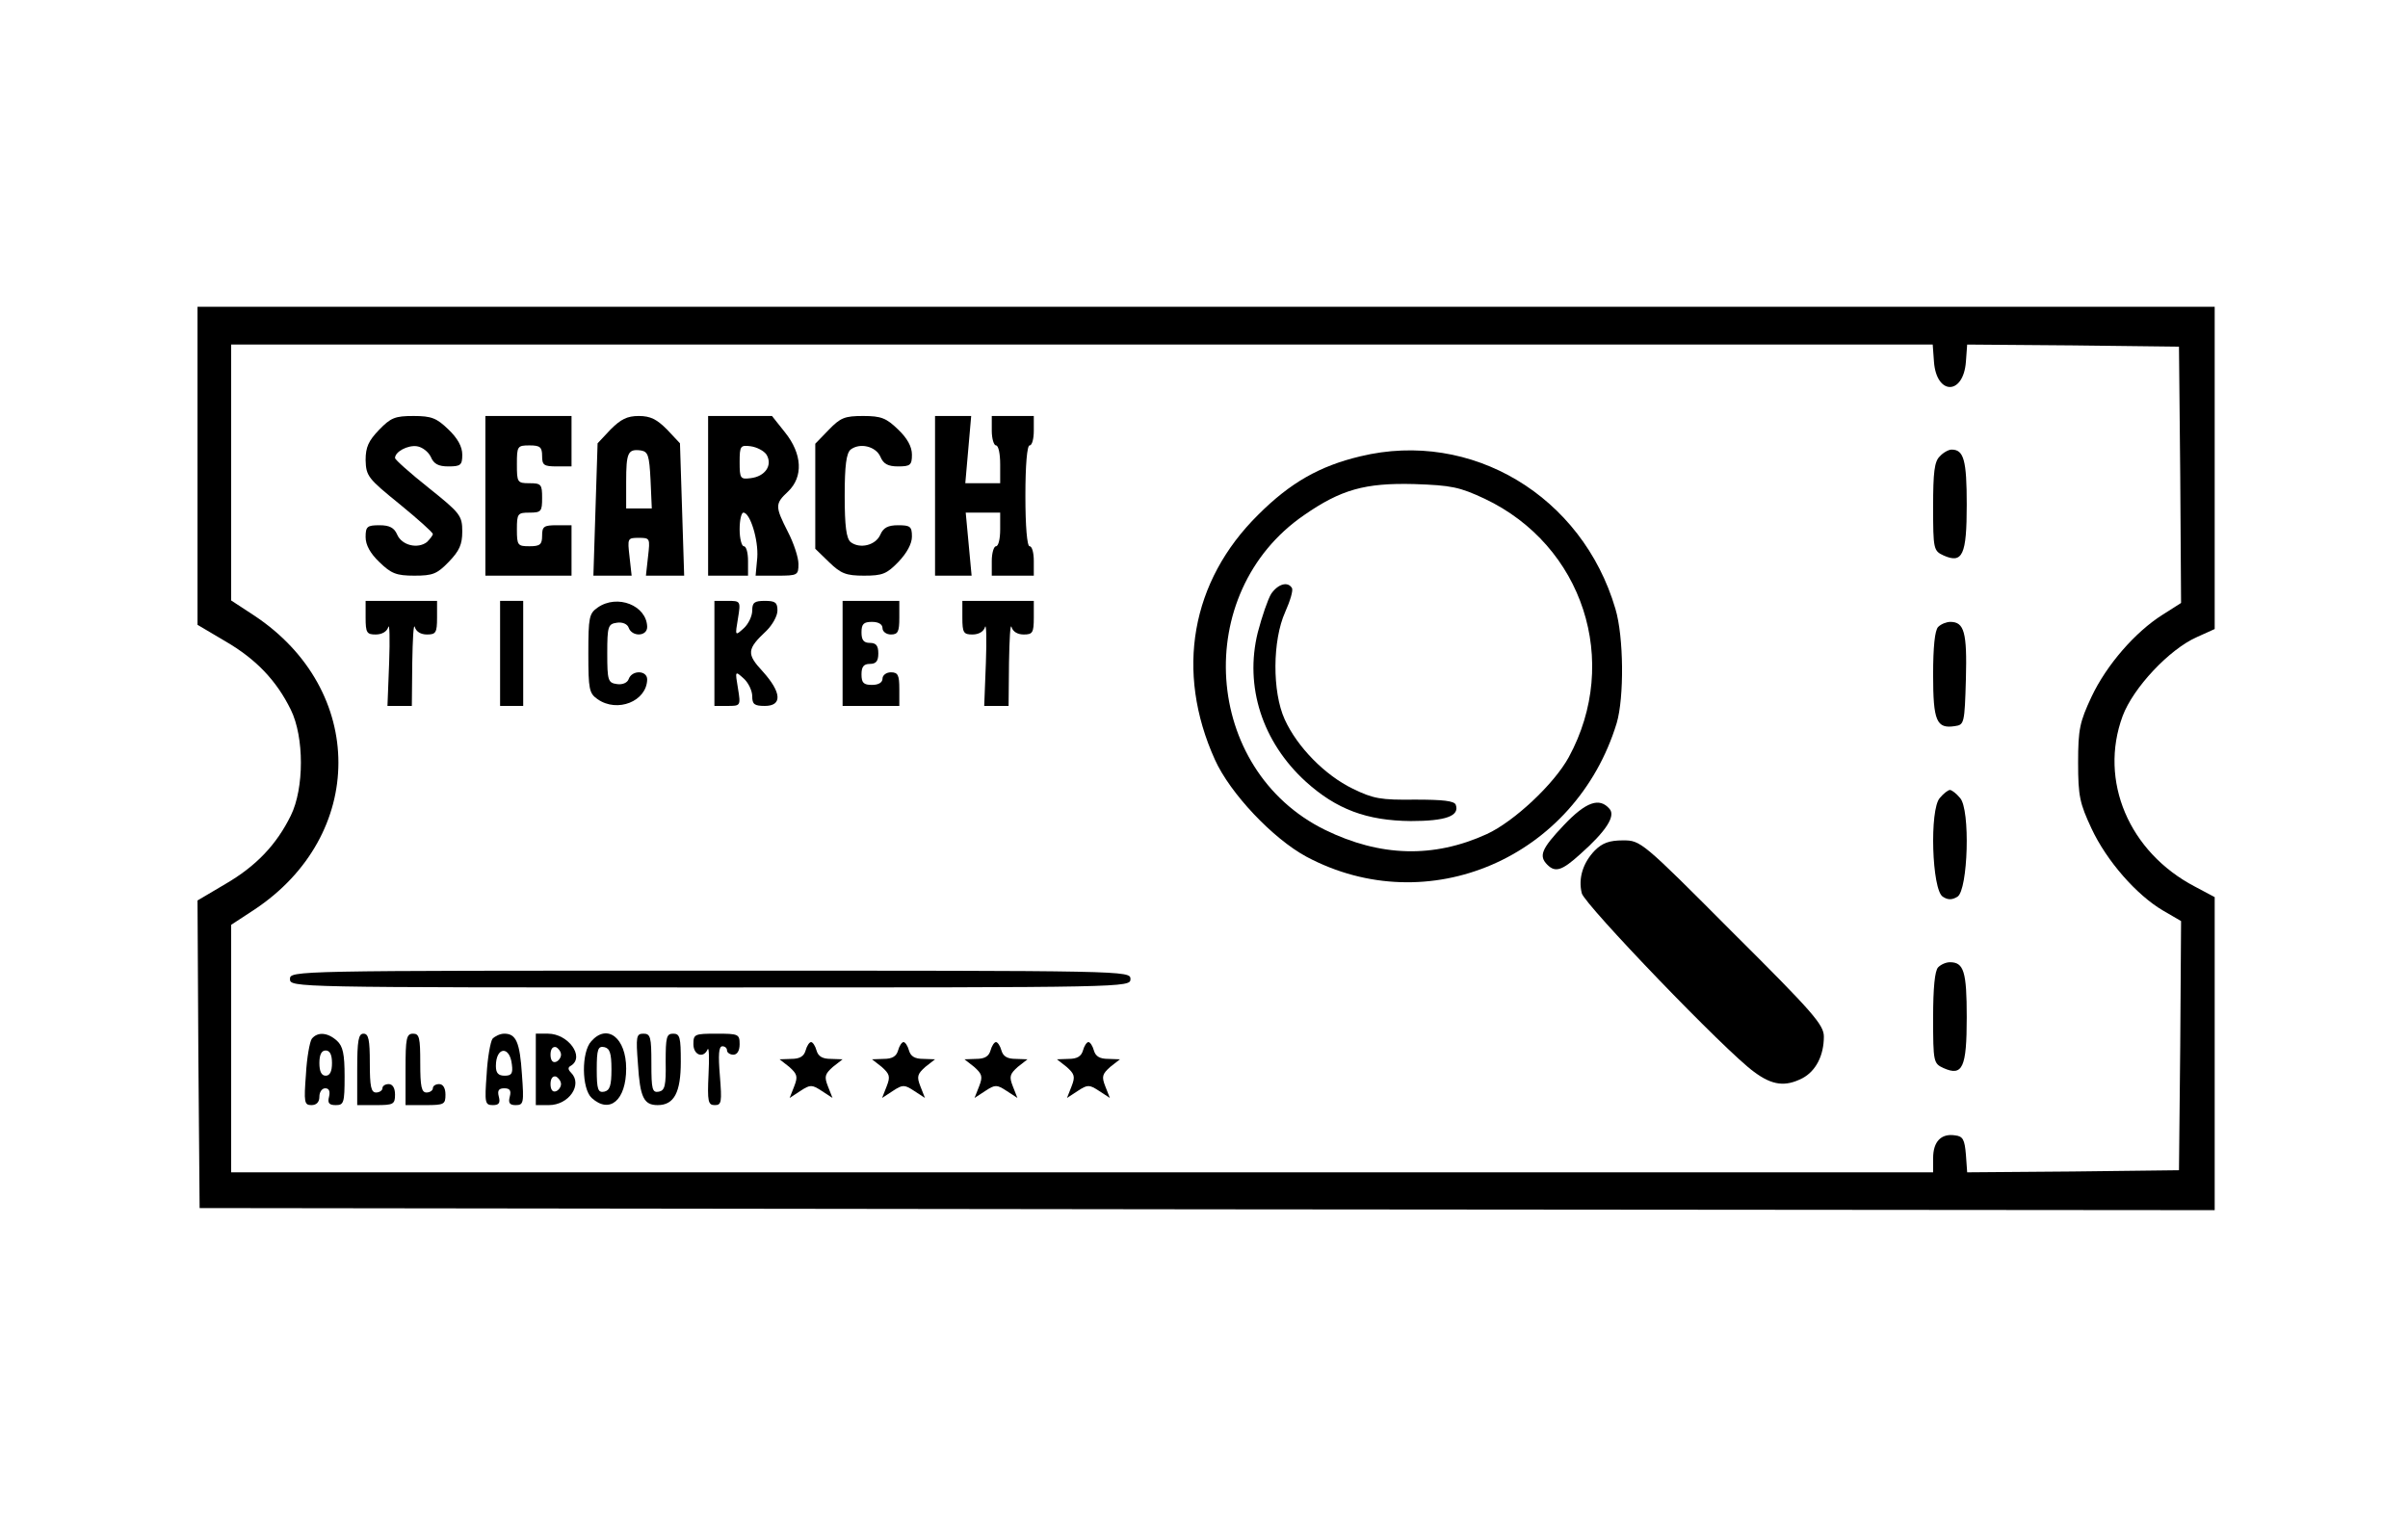 <?xml version="1.0" standalone="no"?>
<!DOCTYPE svg PUBLIC "-//W3C//DTD SVG 20010904//EN"
 "http://www.w3.org/TR/2001/REC-SVG-20010904/DTD/svg10.dtd">
<svg version="1.0" xmlns="http://www.w3.org/2000/svg"
 width="573pt" height="360pt" viewBox="0 0 573 360"
 preserveAspectRatio="xMidYMid meet">

<g transform="translate(0,360) scale(0.1,-0.1)"
fill="#000000" stroke="none">
<path d="M470 2491 l0 -378 66 -39 c74 -43 122 -94 156 -163 32 -65 32 -187 0
-252 -34 -69 -82 -120 -156 -163 l-66 -39 2 -366 3 -366 2398 -3 2397 -2 0
372 0 373 -47 25 c-157 82 -229 252 -172 406 25 67 111 159 177 188 l42 19 0
384 0 383 -2400 0 -2400 0 0 -379z m4132 248 c6 -80 70 -80 76 0 l3 41 252 -2
252 -3 3 -305 2 -305 -44 -28 c-65 -41 -133 -119 -169 -195 -28 -60 -32 -77
-32 -157 0 -80 4 -97 32 -157 36 -77 107 -158 170 -195 l43 -25 -2 -297 -3
-296 -252 -3 -252 -2 -3 42 c-3 36 -7 44 -26 46 -33 5 -52 -15 -52 -54 l0 -34
-2025 0 -2025 0 0 294 0 295 55 36 c267 177 267 523 0 700 l-55 36 0 305 0
304 2024 0 2025 0 3 -41z"/>
<path d="M902 2577 c-25 -26 -32 -41 -32 -72 1 -38 6 -44 80 -104 44 -36 80
-68 80 -72 0 -3 -7 -12 -14 -19 -22 -17 -60 -8 -71 18 -7 16 -18 22 -42 22
-29 0 -33 -3 -33 -28 0 -19 11 -39 33 -60 28 -27 40 -32 83 -32 44 0 54 4 82
33 25 26 32 41 32 72 0 38 -5 44 -80 104 -44 35 -80 67 -80 71 0 15 30 31 52
28 13 -2 27 -13 33 -25 7 -17 18 -23 42 -23 29 0 33 3 33 28 0 19 -11 39 -33
60 -28 27 -40 32 -83 32 -44 0 -54 -4 -82 -33z"/>
<path d="M1155 2420 l0 -190 103 0 102 0 0 60 0 60 -35 0 c-31 0 -35 -3 -35
-25 0 -21 -5 -25 -30 -25 -28 0 -30 2 -30 40 0 38 2 40 30 40 28 0 30 3 30 35
0 32 -2 35 -30 35 -29 0 -30 2 -30 45 0 43 1 45 30 45 25 0 30 -4 30 -25 0
-22 4 -25 35 -25 l35 0 0 60 0 60 -102 0 -103 0 0 -190z"/>
<path d="M1453 2578 l-31 -33 -5 -157 -5 -158 46 0 45 0 -5 45 c-5 44 -5 45
22 45 27 0 27 -1 22 -45 l-5 -45 45 0 46 0 -5 158 -5 157 -31 33 c-24 24 -39
32 -67 32 -28 0 -43 -8 -67 -32z m95 -120 l3 -68 -31 0 -30 0 0 63 c0 70 4 79
35 75 17 -3 20 -11 23 -70z"/>
<path d="M1685 2420 l0 -190 48 0 47 0 0 35 c0 19 -4 35 -10 35 -5 0 -10 18
-10 40 0 22 4 40 9 40 16 0 36 -65 33 -107 l-4 -43 51 0 c49 0 51 1 51 28 0
15 -11 49 -25 76 -31 61 -31 67 0 96 37 35 34 90 -7 141 l-31 39 -76 0 -76 0
0 -190z m139 98 c15 -25 -3 -52 -38 -56 -24 -3 -26 -1 -26 38 0 39 2 41 26 38
15 -2 32 -11 38 -20z"/>
<path d="M1972 2577 l-32 -33 0 -125 0 -125 33 -32 c28 -27 40 -32 83 -32 44
0 54 4 82 33 20 21 32 43 32 60 0 24 -4 27 -33 27 -24 0 -35 -6 -42 -22 -11
-26 -49 -35 -71 -18 -10 9 -14 37 -14 110 0 73 4 101 14 110 22 17 60 8 71
-17 7 -17 18 -23 42 -23 29 0 33 3 33 28 0 19 -11 39 -33 60 -28 27 -40 32
-83 32 -44 0 -54 -4 -82 -33z"/>
<path d="M2225 2420 l0 -190 43 0 44 0 -7 75 -7 75 41 0 41 0 0 -40 c0 -22 -4
-40 -10 -40 -5 0 -10 -16 -10 -35 l0 -35 50 0 50 0 0 35 c0 19 -4 35 -10 35
-6 0 -10 47 -10 120 0 73 4 120 10 120 6 0 10 16 10 35 l0 35 -50 0 -50 0 0
-35 c0 -19 5 -35 10 -35 6 0 10 -20 10 -45 l0 -45 -41 0 -42 0 7 80 7 80 -43
0 -43 0 0 -190z"/>
<path d="M3237 2514 c-97 -23 -167 -63 -243 -139 -160 -158 -198 -373 -103
-583 36 -80 138 -188 218 -231 289 -154 640 -3 738 318 18 61 17 205 -3 272
-79 269 -343 427 -607 363z m296 -101 c234 -111 324 -387 200 -615 -35 -64
-130 -153 -195 -183 -127 -58 -254 -54 -385 10 -291 143 -319 564 -50 749 88
61 145 77 262 74 89 -3 108 -7 168 -35z"/>
<path d="M3025 2187 c-8 -13 -22 -54 -32 -92 -32 -129 11 -261 114 -355 73
-66 145 -93 250 -94 83 0 117 12 107 39 -4 9 -30 12 -97 12 -81 -1 -99 2 -148
26 -66 32 -132 99 -162 165 -30 66 -29 188 1 255 12 27 20 53 16 58 -10 16
-33 9 -49 -14z"/>
<path d="M4616 2514 c-13 -12 -16 -38 -16 -120 0 -101 1 -105 25 -116 45 -20
55 1 55 121 0 106 -7 131 -36 131 -7 0 -20 -7 -28 -16z"/>
<path d="M870 2130 c0 -36 3 -40 24 -40 15 0 27 7 30 18 3 9 4 -29 2 -85 l-4
-103 29 0 29 0 1 103 c1 56 3 94 6 85 3 -11 14 -18 29 -18 21 0 24 4 24 40 l0
40 -85 0 -85 0 0 -40z"/>
<path d="M1190 2045 l0 -125 28 0 27 0 0 125 0 125 -27 0 -28 0 0 -125z"/>
<path d="M1422 2154 c-20 -14 -22 -23 -22 -109 0 -86 2 -95 22 -109 47 -33
117 -5 118 47 0 22 -36 23 -44 1 -3 -9 -15 -14 -28 -12 -21 3 -23 8 -23 73 0
65 2 70 23 73 13 2 25 -3 28 -12 8 -22 44 -21 44 2 -1 51 -71 79 -118 46z"/>
<path d="M1700 2045 l0 -125 31 0 c31 0 32 0 25 42 -7 42 -7 42 14 23 11 -10
20 -29 20 -42 0 -19 5 -23 30 -23 42 0 40 32 -5 82 -39 42 -38 53 9 97 14 14
26 35 26 48 0 19 -5 23 -30 23 -25 0 -30 -4 -30 -23 0 -13 -9 -32 -20 -42 -21
-19 -21 -19 -14 23 7 42 6 42 -25 42 l-31 0 0 -125z"/>
<path d="M2005 2045 l0 -125 68 0 67 0 0 40 c0 33 -3 40 -20 40 -11 0 -20 -7
-20 -15 0 -9 -9 -15 -25 -15 -20 0 -25 5 -25 25 0 18 5 25 20 25 15 0 20 7 20
25 0 18 -5 25 -20 25 -15 0 -20 7 -20 25 0 20 5 25 25 25 16 0 25 -6 25 -15 0
-8 9 -15 20 -15 17 0 20 7 20 40 l0 40 -67 0 -68 0 0 -125z"/>
<path d="M2290 2130 c0 -36 3 -40 24 -40 15 0 27 7 30 18 3 9 4 -29 2 -85 l-4
-103 29 0 29 0 1 103 c1 56 3 94 6 85 3 -11 14 -18 29 -18 21 0 24 4 24 40 l0
40 -85 0 -85 0 0 -40z"/>
<path d="M4612 2108 c-8 -8 -12 -48 -12 -114 0 -110 8 -129 52 -122 22 3 23 7
26 112 3 111 -4 136 -37 136 -9 0 -22 -5 -29 -12z"/>
<path d="M4616 1701 c-25 -27 -19 -219 7 -235 12 -8 22 -8 35 0 25 16 31 208
6 235 -9 11 -20 19 -24 19 -4 0 -15 -8 -24 -19z"/>
<path d="M3721 1636 c-53 -56 -60 -73 -39 -94 19 -19 35 -14 78 25 62 55 85
91 70 108 -24 28 -56 17 -109 -39z"/>
<path d="M3795 1576 c-28 -29 -40 -66 -31 -102 7 -27 343 -377 410 -425 43
-32 74 -36 115 -15 32 17 51 54 51 99 0 28 -25 57 -218 249 -215 216 -218 218
-260 218 -32 0 -49 -6 -67 -24z"/>
<path d="M4612 1298 c-8 -8 -12 -49 -12 -120 0 -106 1 -109 25 -120 45 -20 55
1 55 121 0 109 -7 131 -40 131 -9 0 -21 -5 -28 -12z"/>
<path d="M690 1270 c0 -20 7 -20 1000 -20 993 0 1000 0 1000 20 0 20 -7 20
-1000 20 -993 0 -1000 0 -1000 -20z"/>
<path d="M742 1128 c-5 -7 -12 -46 -14 -85 -5 -66 -4 -73 13 -73 12 0 19 7 19
20 0 11 6 20 14 20 9 0 12 -7 9 -20 -4 -15 0 -20 16 -20 19 0 21 5 21 68 0 54
-4 72 -18 85 -22 20 -46 22 -60 5z m48 -58 c0 -20 -5 -30 -15 -30 -10 0 -15
10 -15 30 0 20 5 30 15 30 10 0 15 -10 15 -30z"/>
<path d="M850 1055 l0 -85 45 0 c41 0 45 2 45 25 0 16 -6 25 -15 25 -8 0 -15
-4 -15 -10 0 -5 -7 -10 -15 -10 -12 0 -15 14 -15 70 0 56 -3 70 -15 70 -12 0
-15 -16 -15 -85z"/>
<path d="M965 1055 l0 -85 48 0 c44 0 47 2 47 25 0 16 -6 25 -15 25 -8 0 -15
-4 -15 -10 0 -5 -7 -10 -15 -10 -12 0 -15 14 -15 70 0 60 -2 70 -17 70 -16 0
-18 -11 -18 -85z"/>
<path d="M1172 1128 c-5 -7 -12 -46 -14 -85 -5 -68 -4 -73 15 -73 14 0 18 5
14 20 -4 15 0 20 13 20 13 0 17 -5 13 -20 -4 -15 0 -20 14 -20 19 0 20 5 15
73 -5 77 -14 97 -42 97 -10 0 -22 -6 -28 -12z m46 -61 c3 -22 -1 -27 -17 -27
-15 0 -21 6 -21 23 0 46 33 49 38 4z"/>
<path d="M1275 1055 l0 -85 31 0 c48 0 81 49 53 77 -8 8 -8 13 0 17 33 21 -7
76 -55 76 l-29 0 0 -85z m60 35 c0 -7 -6 -15 -12 -17 -8 -3 -13 4 -13 17 0 13
5 20 13 18 6 -3 12 -11 12 -18z m0 -70 c0 -7 -6 -15 -12 -17 -8 -3 -13 4 -13
17 0 13 5 20 13 18 6 -3 12 -11 12 -18z"/>
<path d="M1407 1122 c-24 -26 -23 -113 1 -135 43 -39 82 -5 82 70 0 73 -45
108 -83 65z m48 -67 c0 -39 -4 -50 -17 -53 -15 -3 -18 5 -18 53 0 48 3 56 18
53 13 -3 17 -14 17 -53z"/>
<path d="M1518 1068 c5 -80 14 -98 47 -98 39 0 55 30 55 103 0 58 -2 67 -18
67 -16 0 -18 -8 -18 -67 1 -57 -2 -68 -16 -71 -16 -3 -18 5 -18 67 0 63 -2 71
-19 71 -17 0 -18 -7 -13 -72z"/>
<path d="M1650 1115 c0 -26 24 -35 34 -12 3 6 4 -21 2 -60 -3 -65 -1 -73 15
-73 16 0 17 7 12 70 -4 49 -3 70 6 70 6 0 11 -4 11 -10 0 -5 7 -10 15 -10 9 0
15 9 15 25 0 24 -3 25 -55 25 -52 0 -55 -1 -55 -25z"/>
<path d="M1917 1100 c-4 -14 -14 -20 -34 -20 l-28 -1 23 -18 c19 -17 21 -23
12 -46 l-11 -28 26 17 c23 15 27 15 50 0 l26 -17 -11 28 c-9 23 -7 29 12 46
l23 18 -28 1 c-20 0 -30 6 -34 20 -3 11 -9 20 -13 20 -4 0 -10 -9 -13 -20z"/>
<path d="M2137 1100 c-4 -14 -14 -20 -34 -20 l-28 -1 23 -18 c19 -17 21 -23
12 -46 l-11 -28 26 17 c23 15 27 15 50 0 l26 -17 -11 28 c-9 23 -7 29 12 46
l23 18 -28 1 c-20 0 -30 6 -34 20 -3 11 -9 20 -13 20 -4 0 -10 -9 -13 -20z"/>
<path d="M2357 1100 c-4 -14 -14 -20 -34 -20 l-28 -1 23 -18 c19 -17 21 -23
12 -46 l-11 -28 26 17 c23 15 27 15 50 0 l26 -17 -11 28 c-9 23 -7 29 12 46
l23 18 -28 1 c-20 0 -30 6 -34 20 -3 11 -9 20 -13 20 -4 0 -10 -9 -13 -20z"/>
<path d="M2577 1100 c-4 -14 -14 -20 -34 -20 l-28 -1 23 -18 c19 -17 21 -23
12 -46 l-11 -28 26 17 c23 15 27 15 50 0 l26 -17 -11 28 c-9 23 -7 29 12 46
l23 18 -28 1 c-20 0 -30 6 -34 20 -3 11 -9 20 -13 20 -4 0 -10 -9 -13 -20z"/>
</g>
</svg>
